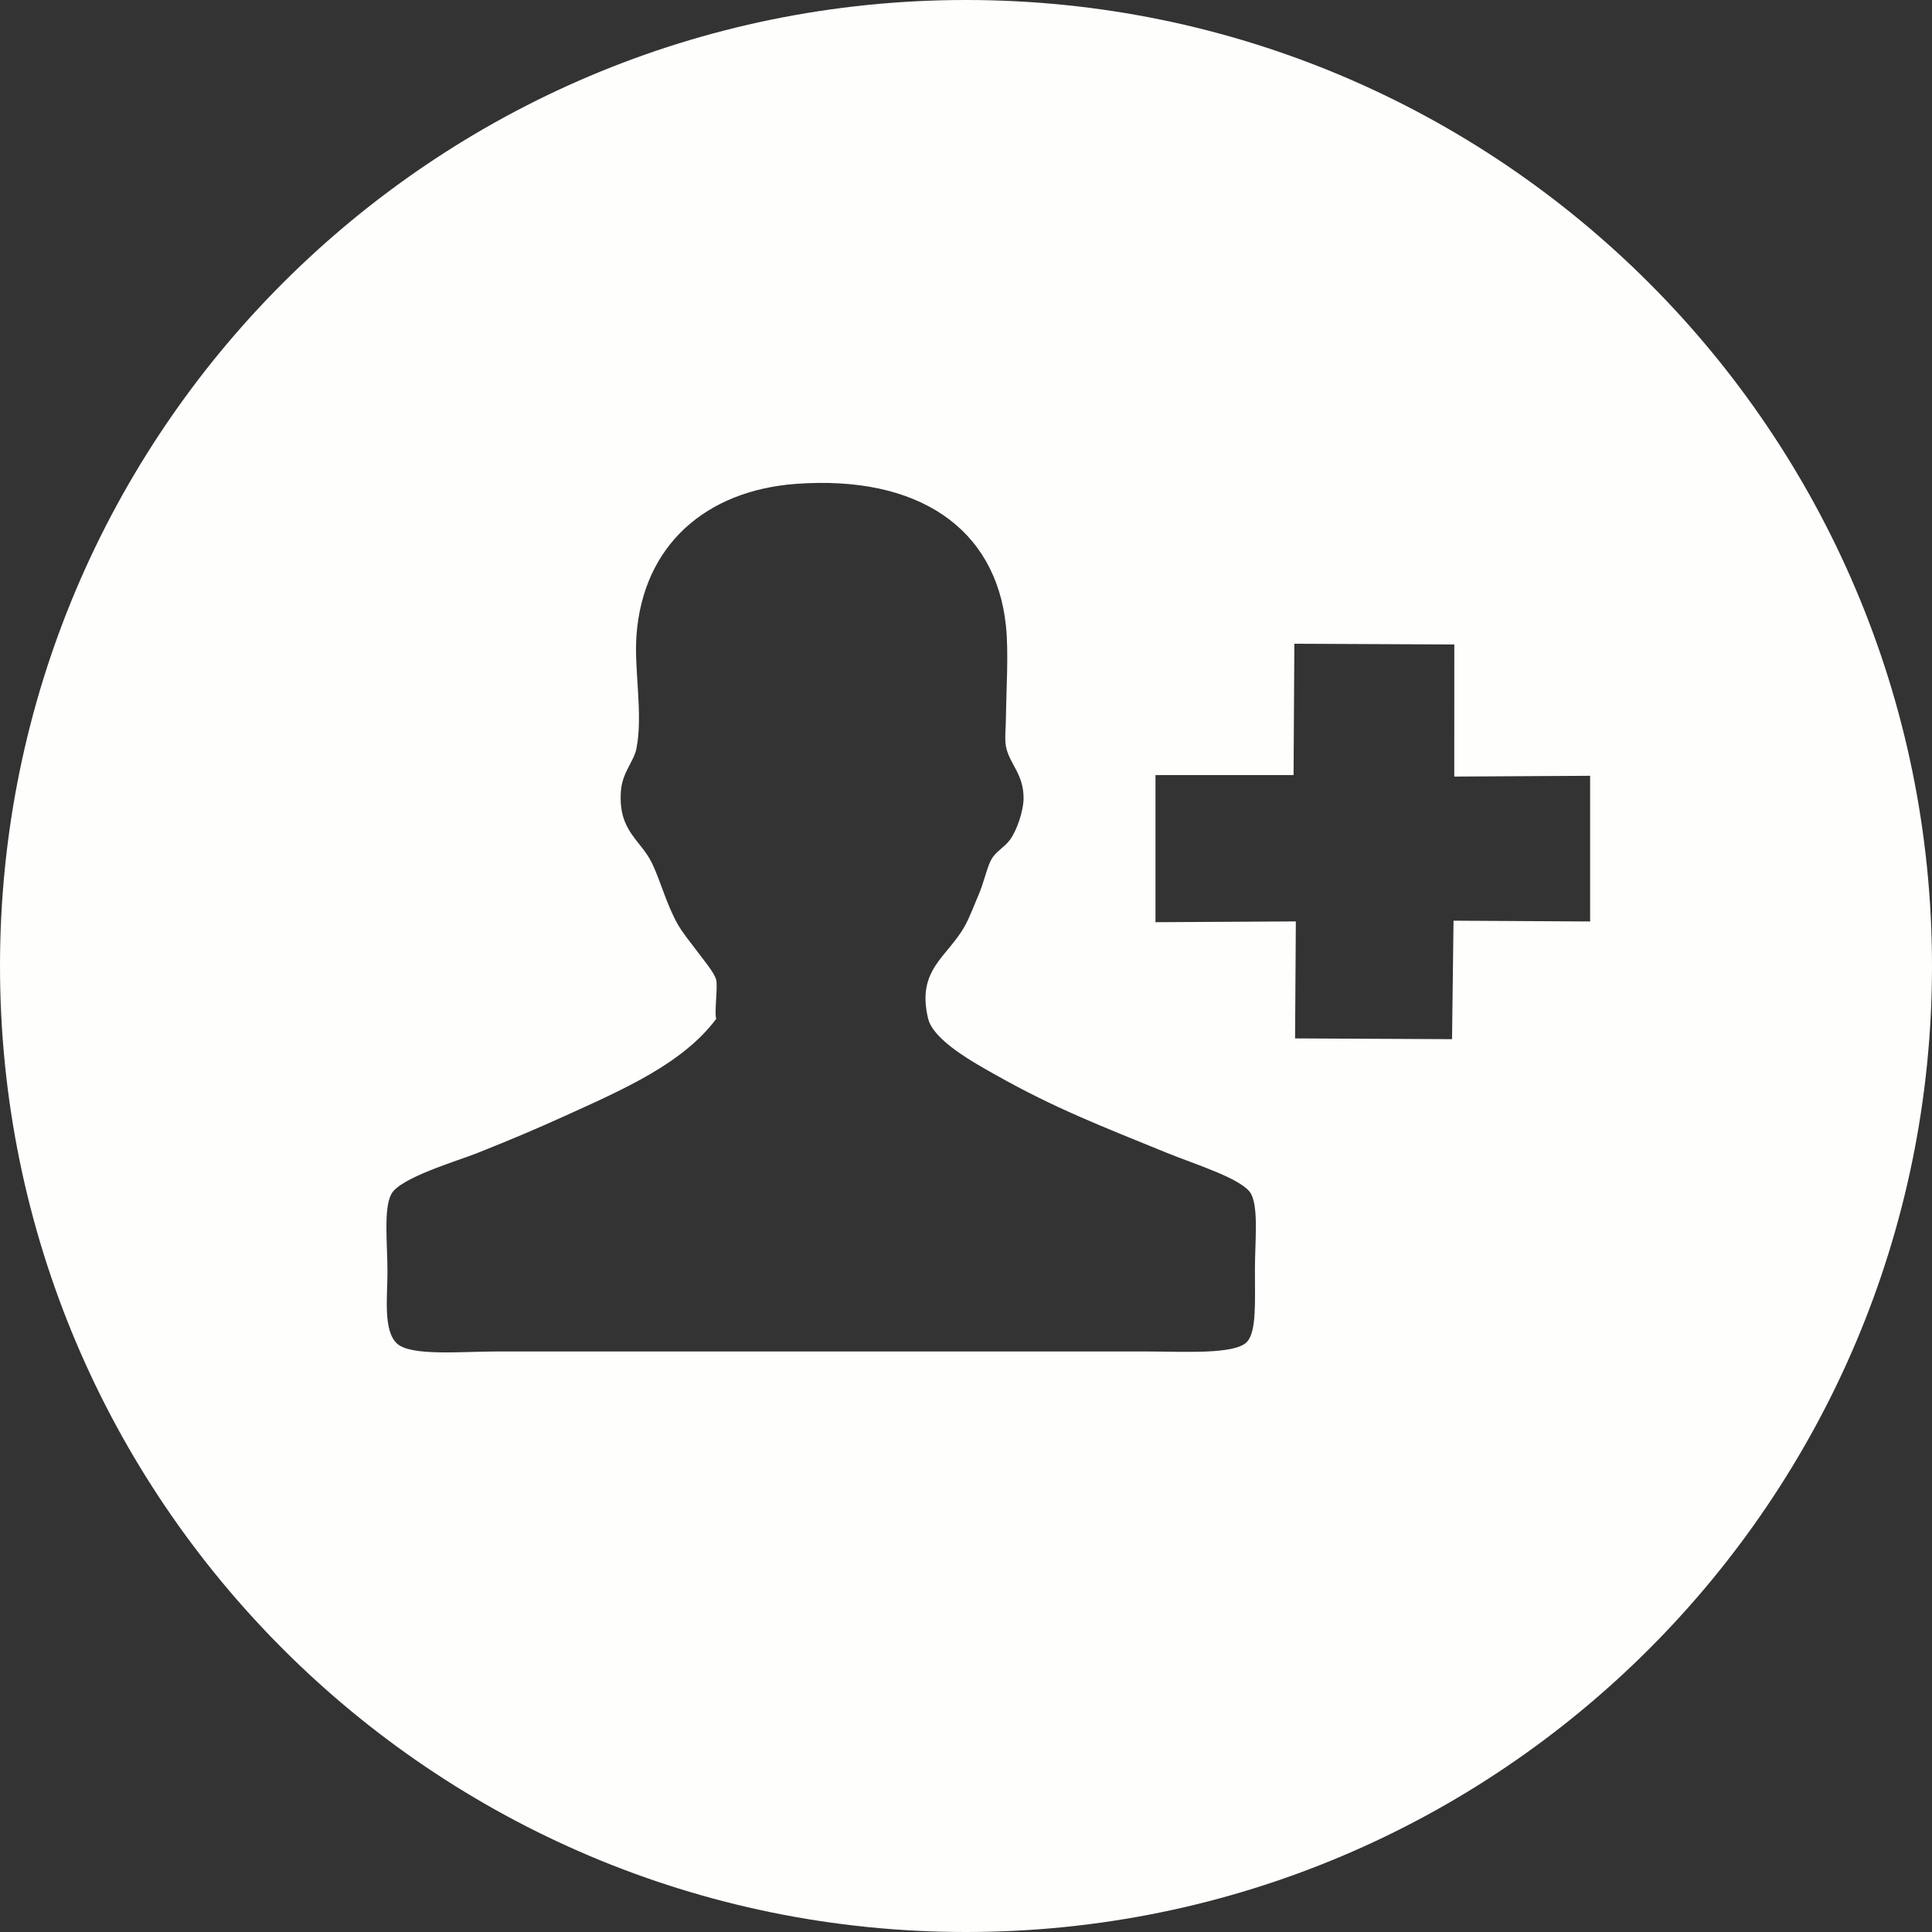 <?xml version="1.0" encoding="utf-8"?>
<!-- Generator: Adobe Illustrator 16.0.0, SVG Export Plug-In . SVG Version: 6.00 Build 0)  -->
<!DOCTYPE svg PUBLIC "-//W3C//DTD SVG 1.1//EN" "http://www.w3.org/Graphics/SVG/1.1/DTD/svg11.dtd">
<svg version="1.1" id="Layer_1" xmlns="http://www.w3.org/2000/svg" xmlns:xlink="http://www.w3.org/1999/xlink" x="0px" y="0px"
	 width="40px" height="40px" viewBox="0 0 40 40" enable-background="new 0 0 40 40" xml:space="preserve">
<rect x="0" y="0" width="40" height="40" fill="#333333" stroke="none"/>
<path fill="#FEFFFD" d="M20,0C8.954,0,0,8.954,0,20c0,11.044,8.954,20,20,20c11.044,0,20-8.955,20-20C40,8.954,31.044,0,20,0z
	 M25.819,27.78c-0.244,0.271-1.338,0.201-2.055,0.201c-4.586,0-8.876,0-13.487,0c-0.727,0-1.76,0.101-2.054-0.161
	c-0.295-0.265-0.201-0.97-0.201-1.488c0-0.581-0.085-1.306,0.081-1.612c0.179-0.334,1.348-0.678,1.772-0.845
	c0.66-0.262,1.243-0.508,1.812-0.767c1.233-0.559,2.448-1.088,3.141-2.013c-0.041-0.139,0.036-0.668,0-0.807
	c-0.041-0.155-0.236-0.379-0.403-0.604c-0.145-0.192-0.3-0.381-0.402-0.564c-0.226-0.404-0.352-0.893-0.524-1.248
	c-0.239-0.494-0.702-0.662-0.644-1.49c0.027-0.391,0.269-0.615,0.322-0.885c0.14-0.717-0.051-1.615,0-2.336
	c0.135-1.877,1.441-3.005,3.302-3.143c2.537-0.186,4.138,0.924,4.348,2.939c0.058,0.555,0.007,1.312,0,1.893
	c0,0.188-0.03,0.439,0,0.604c0.071,0.365,0.372,0.57,0.365,1.088c-0.007,0.265-0.141,0.653-0.282,0.846
	c-0.128,0.174-0.307,0.239-0.404,0.443c-0.087,0.188-0.142,0.453-0.241,0.685c-0.096,0.223-0.177,0.448-0.283,0.644
	c-0.36,0.657-1.016,0.907-0.765,1.934c0.113,0.448,0.941,0.905,1.41,1.168c1.216,0.684,2.147,1.042,3.542,1.611
	c0.603,0.244,1.57,0.539,1.734,0.847c0.157,0.297,0.079,0.99,0.079,1.568C25.98,26.929,26.02,27.561,25.819,27.78z M32.922,19.078
	l-2.828-0.016l-0.031,2.453l-3.25-0.016l0.016-2.422l-2.906,0.016v-3.046l2.859,0l0.016-2.719l3.312,0.016l-0.001,2.734l2.813-0.016
	V19.078z"/>
</svg>
